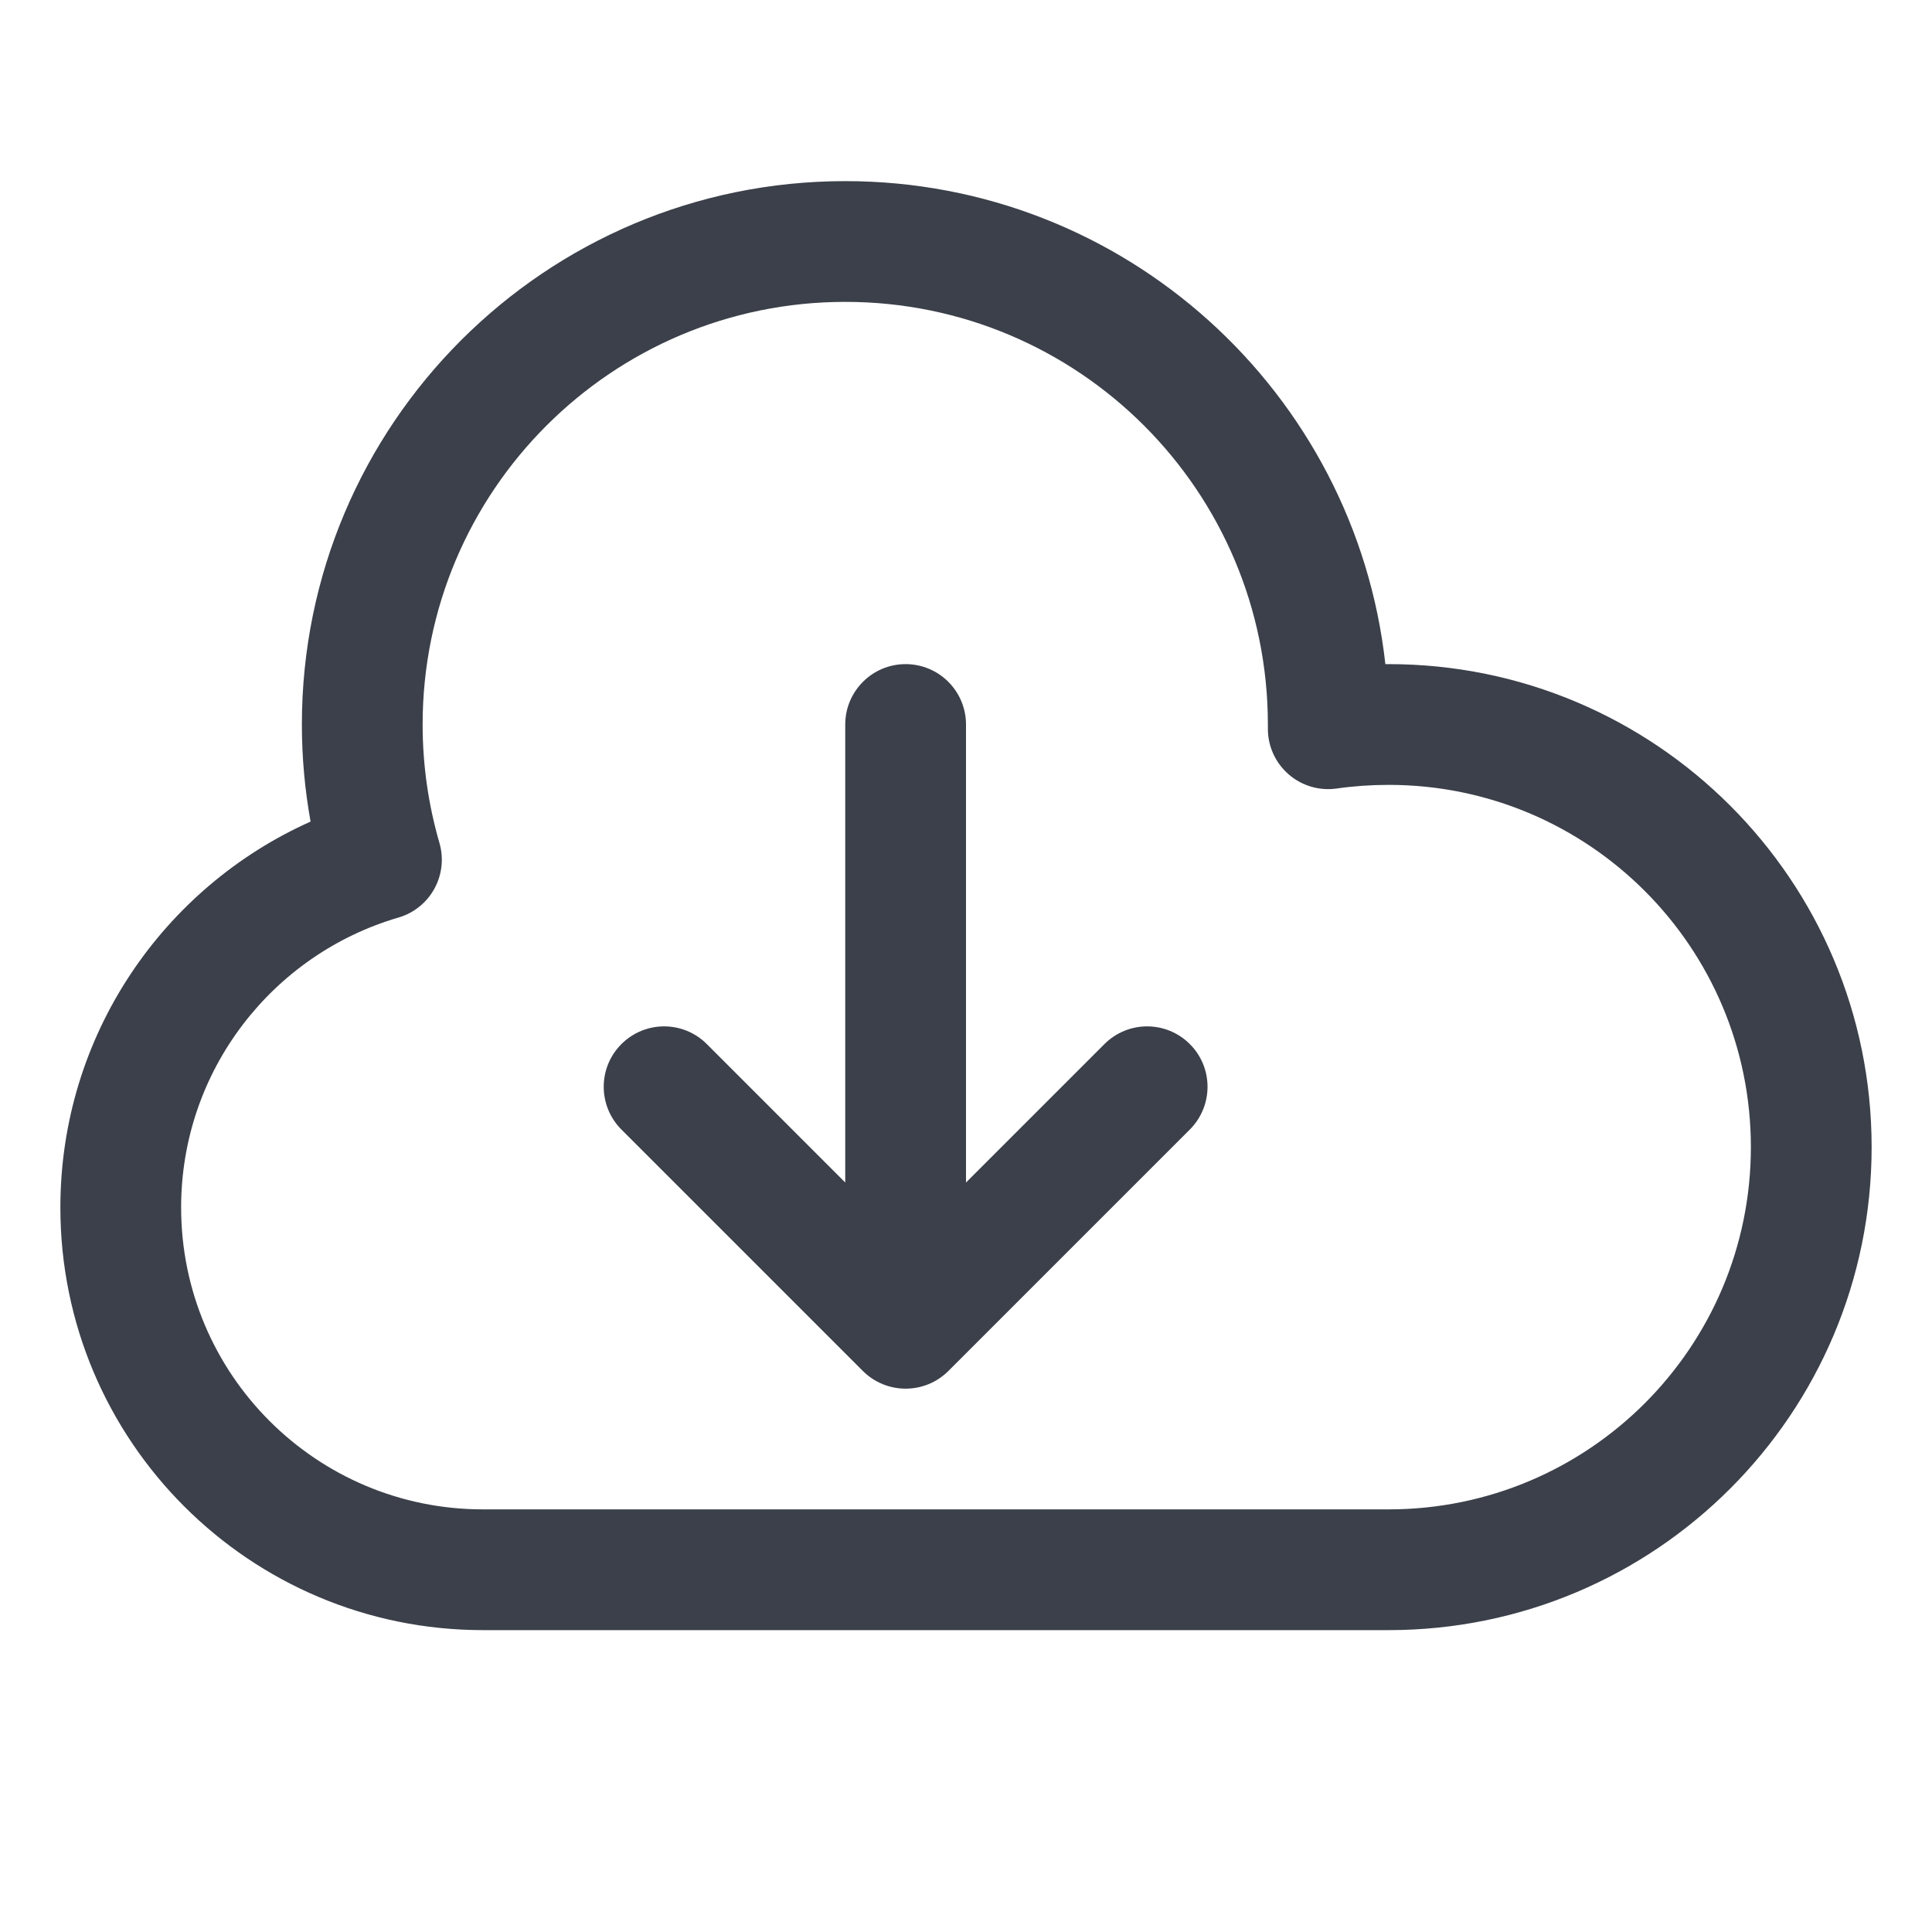 <svg width="16" height="16" viewBox="0 0 16 16" fill="none" xmlns="http://www.w3.org/2000/svg">
<path fill-rule="evenodd" clip-rule="evenodd" d="M7 2.5C5.067 2.5 3.5 4.067 3.5 6C3.5 6.341 3.549 6.669 3.639 6.98C3.716 7.245 3.564 7.522 3.299 7.599C2.259 7.903 1.5 8.863 1.5 10C1.5 11.381 2.619 12.5 4 12.5H11.5C13.157 12.5 14.5 11.157 14.5 9.5C14.5 7.843 13.157 6.5 11.5 6.5C11.354 6.5 11.211 6.51 11.071 6.53C10.927 6.551 10.781 6.508 10.671 6.412C10.562 6.317 10.499 6.179 10.5 6.033L10.5 6V5.999C10.499 4.066 8.933 2.5 7 2.5ZM11.473 5.5C11.224 3.25 9.316 1.5 7 1.5C4.515 1.5 2.5 3.515 2.5 6C2.5 6.274 2.525 6.543 2.572 6.804C1.351 7.35 0.5 8.575 0.5 10C0.5 11.933 2.067 13.5 4 13.5H11.5C13.709 13.5 15.5 11.709 15.5 9.5C15.5 7.291 13.709 5.5 11.5 5.5C11.491 5.5 11.482 5.5 11.473 5.5Z" fill="#3B404A"/>
<path fill-rule="evenodd" clip-rule="evenodd" d="M7.5 5.5C7.776 5.5 8 5.724 8 6V9.793L9.146 8.647C9.342 8.451 9.658 8.451 9.854 8.647C10.049 8.842 10.049 9.158 9.854 9.354L7.854 11.354C7.658 11.549 7.342 11.549 7.146 11.354L5.146 9.354C4.951 9.158 4.951 8.842 5.146 8.647C5.342 8.451 5.658 8.451 5.854 8.647L7 9.793V6C7 5.724 7.224 5.5 7.5 5.5Z" fill="#3B404A"/>
</svg>
